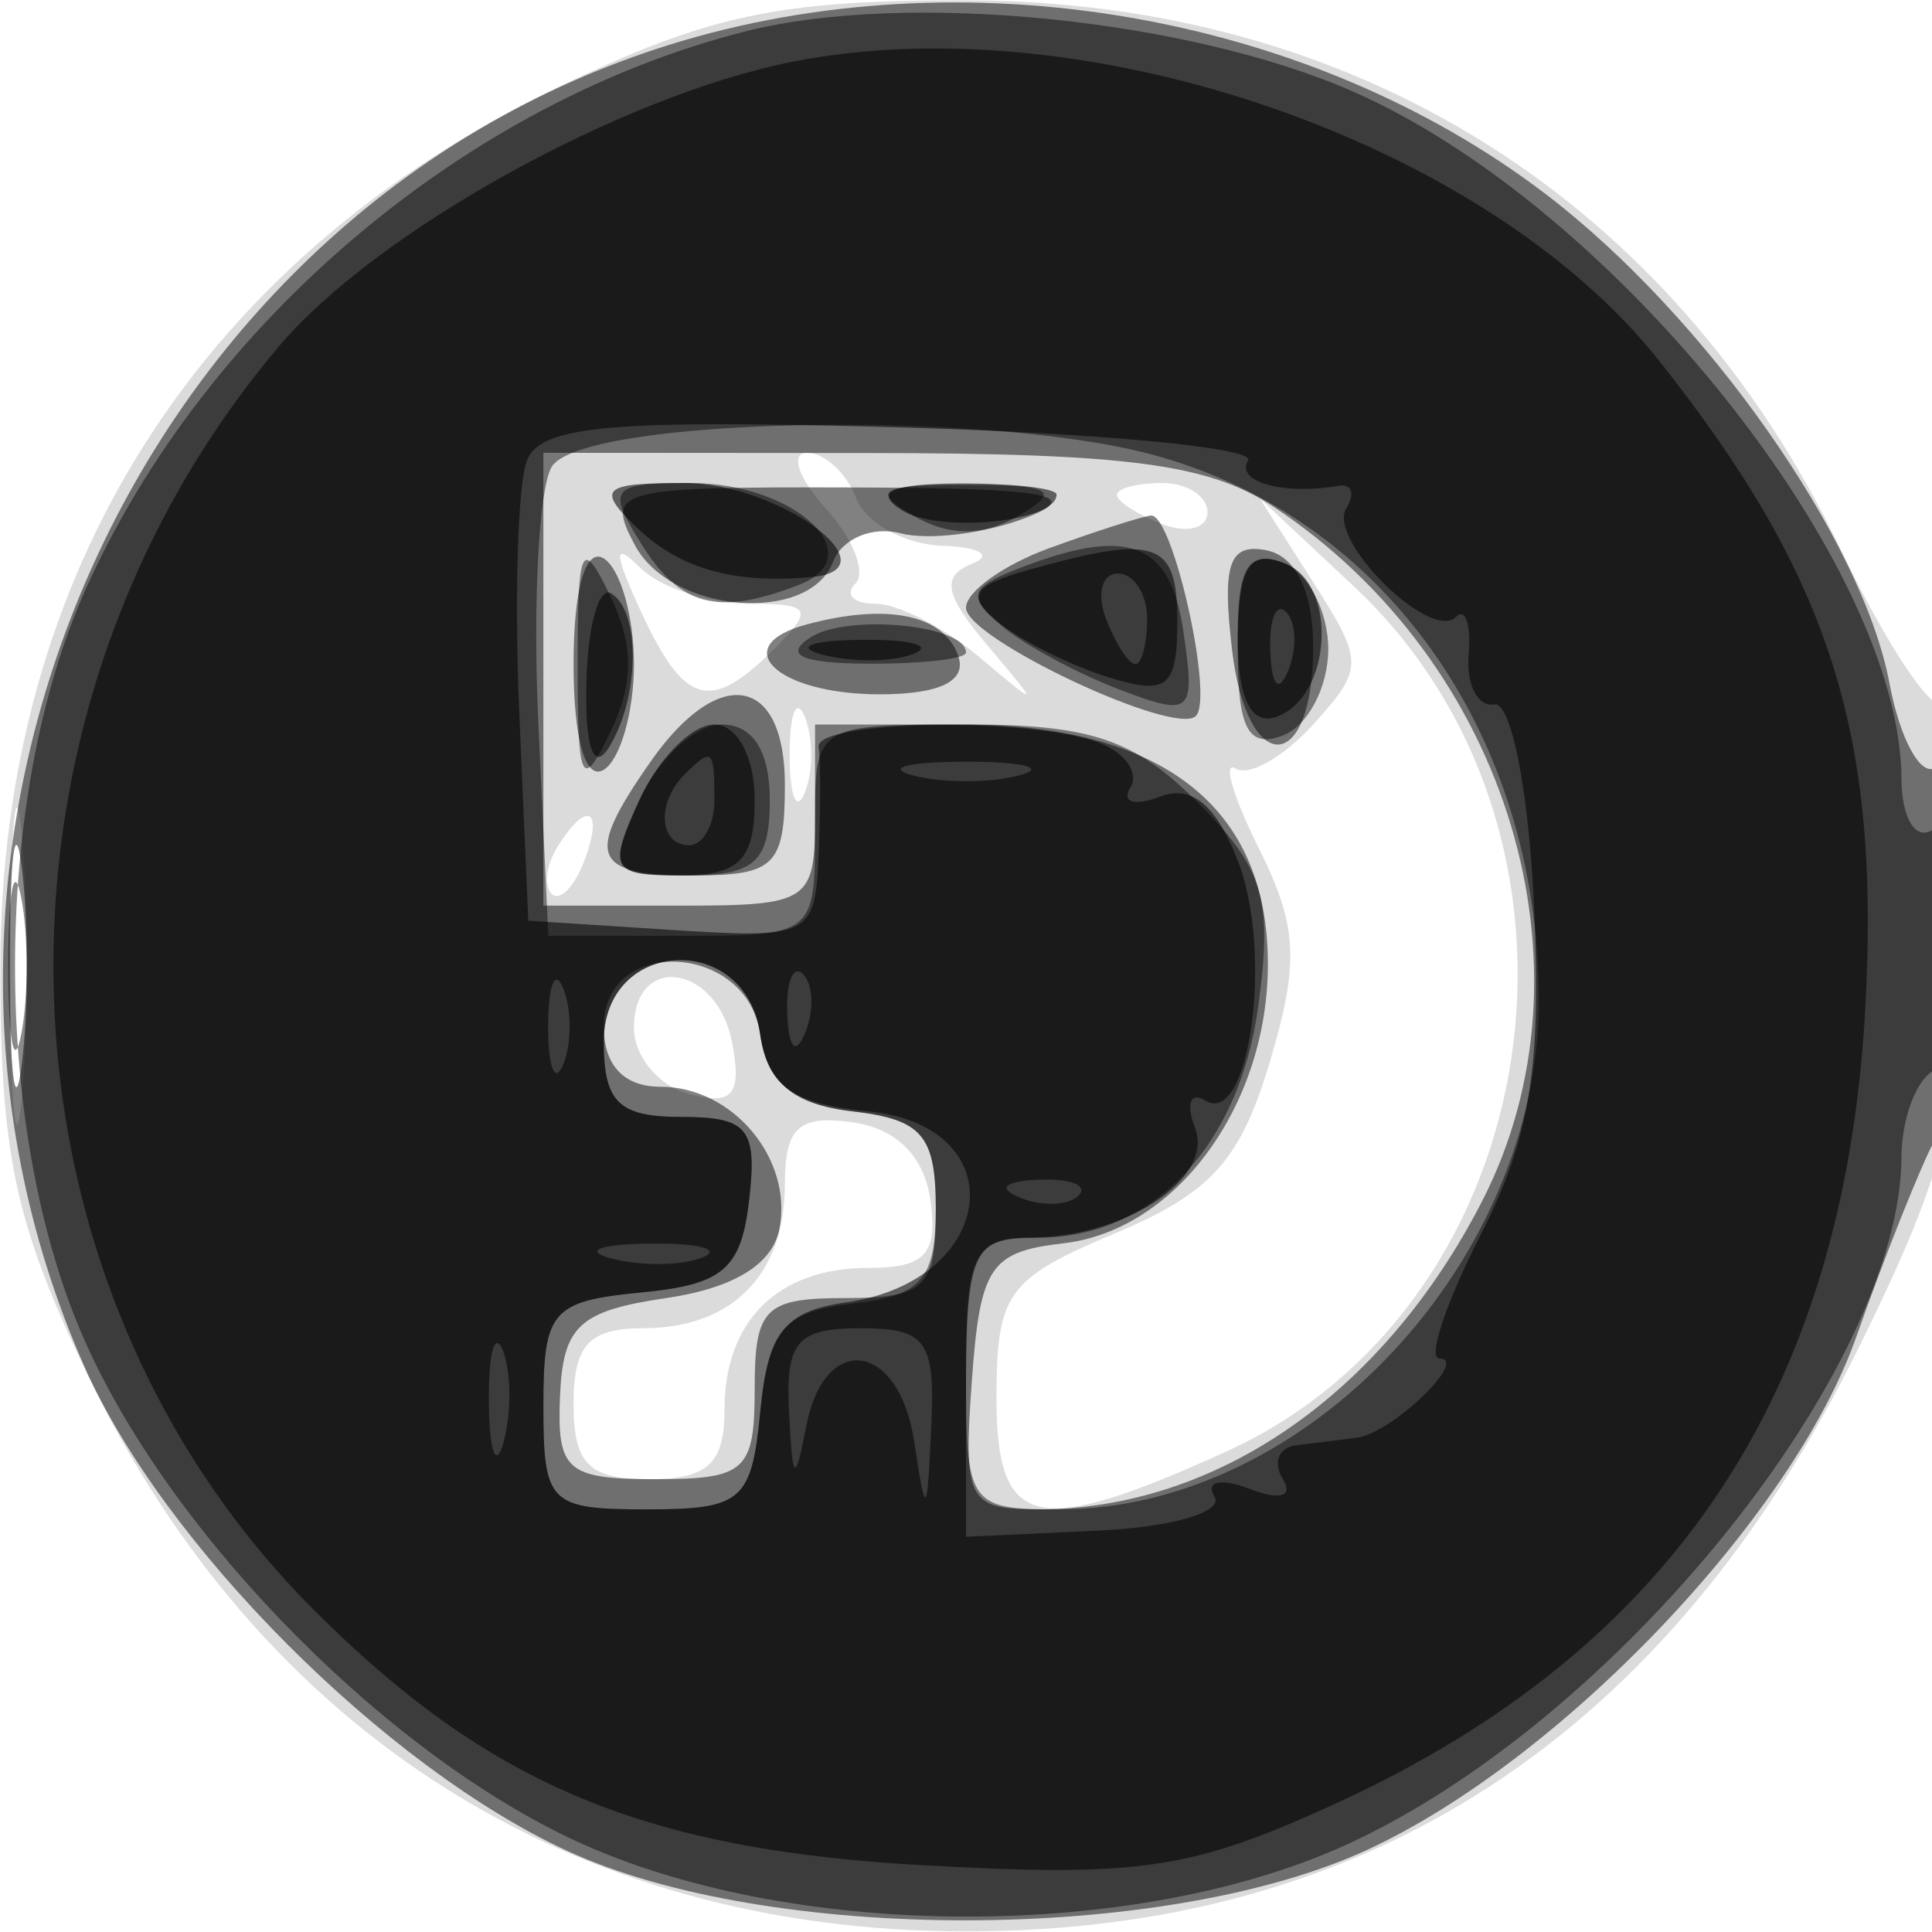 <svg xmlns="http://www.w3.org/2000/svg" width="64" height="64" fill="#000000"><path fill-opacity=".141" fill-rule="evenodd" d="M18.5 2.882C6.619 8.586.026 18.969.011 32c-.008 6.22.482 8.524 2.871 13.5C8.589 57.388 18.977 63.98 32 63.98c13.359 0 23.259-6.486 29.602-19.395C64.549 38.586 65 36.675 65 30.168c0-4.126-.286-7.216-.635-6.866-.349.349-1.871-1.939-3.381-5.084C55.415 6.624 44.912.026 32 .011c-6.22-.008-8.524.482-13.5 2.871m8.847 13.949c.912 1.007 1.356 2.132.989 2.5s-.067.669.669.669c.735 0 2.273.788 3.416 1.75 2.06 1.734 2.062 1.73.268-.396-1.398-1.657-1.512-2.266-.5-2.671.721-.289.284-.561-.97-.604s-2.541-.754-2.857-1.579-1.048-1.5-1.624-1.5-.302.824.609 1.831M37 16.393c0 .216.675.652 1.5.969s1.5.139 1.5-.393c0-.533-.675-.969-1.5-.969s-1.5.177-1.5.393m6.494 2.883c1.691 2.652 1.691 2.862.004 4.726-.971 1.073-2.124 1.729-2.563 1.458s-.097.912.76 2.63c1.298 2.602 1.358 3.79.36 7.121-.97 3.237-1.944 4.312-5.116 5.644-3.565 1.497-3.92 1.983-3.929 5.395-.012 4.409 1.26 4.719 7.589 1.845 10.775-4.894 13.07-20.416 4.24-28.68L41.725 16.5zm-22.245 1.016c1.432 3.083 2.284 3.317 4.394 1.208 1.333-1.333 1.236-1.5-.872-1.5-1.304 0-2.911-.54-3.572-1.201-.887-.887-.874-.499.05 1.493M26.158 25c0 1.375.227 1.938.504 1.25.278-.687.278-1.812 0-2.5-.277-.687-.504-.125-.504 1.25M.349 32c0 4.675.173 6.587.383 4.25.211-2.338.211-6.163 0-8.5-.21-2.338-.383-.425-.383 4.25m18.11-3.933c-.363.586-.445 1.281-.183 1.543s.743-.218 1.069-1.067c.676-1.762.1-2.072-.886-.476M21 34.05c0 .944.826 1.933 1.835 2.197 1.447.378 1.746.014 1.415-1.717-.493-2.581-3.25-2.988-3.25-.48m5 5.18c0 2.996-1.748 4.77-4.7 4.77-1.787 0-2.3.558-2.3 2.5 0 2 .5 2.5 2.5 2.5 1.942 0 2.5-.513 2.5-2.3 0-2.952 1.774-4.7 4.77-4.7 1.885 0 2.304-.46 2.05-2.25-.206-1.446-1.124-2.364-2.57-2.57-1.79-.254-2.25.165-2.25 2.05"/><path fill-opacity=".493" fill-rule="evenodd" d="M22.173 1.484C4.44 7.018-4.848 27.992 2.79 45.258c2.611 5.902 9.967 13.281 16.014 16.062 6.676 3.071 19.749 3.055 26.464-.031 6.421-2.953 14.118-11.02 16.226-17.009.926-2.629 2.093-5.561 2.595-6.516 1.175-2.239 1.193-13.056.021-12.332-.49.303-1.173-.956-1.519-2.797-.893-4.762-6.088-12.159-11.373-16.194C43.332.419 31.86-1.539 22.173 1.484M18 22.5V30h4.5c4.333 0 4.5-.111 4.5-3 0-2.922.126-3 4.865-3C38.514 24 42 26.73 42 31.938c0 4.674-3.034 8.817-6.772 9.248-2.435.28-2.761.77-3.035 4.564-.286 3.945-.129 4.25 2.184 4.25 5.929 0 11.447-3.828 14.72-10.21 3.949-7.699.894-17.858-6.92-23.012-2.139-1.41-4.839-1.766-13.427-1.771L18 15zm3.033-4.439c1.204 2.25 5.764 2.632 6.563.55.293-.765 1.298-1.19 2.233-.946.935.245 2.818.009 4.185-.524 1.924-.749.62-.974-5.766-.993-7.859-.024-8.203.067-7.215 1.913m13.717.101c-1.513.553-2.75 1.44-2.75 1.972 0 1.016 6.925 4.275 7.615 3.584.603-.603-.772-6.73-1.49-6.639-.344.043-1.862.531-3.375 1.083M19 22c0 2.491.395 3.874 1 3.5.55-.34 1-1.915 1-3.5s-.45-3.16-1-3.5c-.605-.374-1 1.009-1 3.5m21.811-.49c.497 4.252 2.689 4.187 2.689-.08 0-1.829-.574-3.013-1.553-3.202-1.23-.237-1.467.447-1.136 3.282m-14.073-.829c-2.68.715-1.017 2.319 2.404 2.319 1.975 0 2.88-.434 2.608-1.25-.461-1.385-2.331-1.784-5.012-1.069m-5.181 4.542C19.352 28.37 19.593 29 23 29c2.667 0 3-.333 3-3 0-3.623-2.183-4.005-4.443-.777M.32 32c0 3.575.182 5.038.403 3.25s.222-4.712 0-6.5C.502 26.962.32 28.425.32 32M20 34c0 1.29.667 2 1.878 2 2.393 0 4.388 2.378 3.943 4.702-.225 1.179-1.516 1.97-3.749 2.298-2.887.424-3.422.918-3.521 3.25-.105 2.465.223 2.75 3.166 2.75C24.698 49 25 48.724 25 46c0-2.667.333-3 3-3 2.652 0 3-.341 3-2.934 0-2.456-.447-2.985-2.75-3.25-1.969-.226-2.841-.955-3.07-2.566C24.75 31.219 20 30.99 20 34"/><path fill-opacity=".46" fill-rule="evenodd" d="M24.734 1.03C15.471 3.356 6.826 10.651 2.847 19.5c-3.132 6.964-3.132 18.033-.001 25 2.94 6.542 10.192 13.826 16.562 16.635 7.102 3.132 18.149 3.14 25.092.018 8.967-4.032 18.459-15.759 18.49-22.844.006-1.205.46-2.469 1.01-2.809s1-2.418 1-4.618c0-2.412-.397-3.755-1-3.382-.556.343-1.004-.408-1.01-1.691-.03-7.088-9.481-18.945-18.147-22.767C39.366.627 30.05-.305 24.734 1.03m-6.465 14.446c-.423.75-.62 4.55-.437 8.444l.332 7.08h4.418C26.964 31 27 30.972 27 27.5V24h5.045c4.089 0 5.535.489 7.622 2.576 2.198 2.198 2.494 3.186 2.017 6.74C41.061 37.967 38.181 41 34.389 41 32.224 41 32 41.422 32 45.5c0 4.365.093 4.5 3.099 4.5 8.196 0 15.921-8.244 15.879-16.946-.042-8.792-5.165-15.966-12.859-18.008-5.629-1.494-18.929-1.206-19.85.43M21.232 18c1.306 2.091 2.524 2.415 5.212 1.383C28.927 18.43 26.359 16 22.869 16c-2.636 0-2.778.173-1.637 2m9.018-.92c1.189.692 2.311.692 3.5 0 1.428-.831 1.105-1.019-1.75-1.019s-3.178.188-1.75 1.019M19.135 22c0 3.951.133 4.226 1.085 2.25.781-1.618.781-2.882 0-4.5-.952-1.976-1.085-1.701-1.085 2.25m14.518-3.133c-1.539.606-1.617.918-.467 1.872.759.63 2.518 1.578 3.909 2.107 2.39.909 2.507.801 2.104-1.942-.437-2.976-1.844-3.493-5.546-2.037M41 21.5c0 2.644.346 3.304 1.5 2.862.825-.317 1.5-1.605 1.5-2.862s-.675-2.545-1.5-2.862c-1.154-.442-1.5.218-1.5 2.862m-14.139-.393c-.925.586-.321.867 1.889.878 1.788.008 3.25-.158 3.25-.368 0-.91-3.898-1.296-5.139-.51M21.182 26.5c-1.064 2.334-.958 2.5 1.589 2.5 2.244 0 2.729-.444 2.729-2.5 0-1.618-.561-2.5-1.589-2.5-.875 0-2.103 1.125-2.729 2.5M.272 32c0 2.475.195 3.487.434 2.25.238-1.237.238-3.262 0-4.5C.467 28.512.272 29.525.272 32M20 34.5c0 2.017.496 2.5 2.566 2.5 2.21 0 2.523.382 2.25 2.75-.263 2.291-.858 2.802-3.566 3.063-2.975.287-3.25.604-3.25 3.75 0 3.249.188 3.437 3.437 3.437 3.146 0 3.463-.275 3.75-3.25.261-2.708.772-3.303 3.063-3.566C30.537 42.92 31 42.384 31 40s-.463-2.92-2.75-3.184c-1.969-.226-2.841-.955-3.07-2.566-.484-3.414-5.18-3.187-5.18.25"/><path fill-opacity=".566" fill-rule="evenodd" d="M26.223 2.051C20.557 3.182 12.459 7.67 9.257 11.454c-10.41 12.304-9.906 30.83 1.139 41.876 5.805 5.804 10.943 7.952 20.252 8.463 7.127.391 8.829.135 13.586-2.043 11.192-5.123 16.857-13.624 17.556-26.341.499-9.095-1.155-14.294-6.825-21.454C49.212 4.692 35.928.114 26.223 2.051m-8.769 13.21c-.304.79-.418 4.543-.253 8.338L17.5 30.5l4.75.305c4.587.294 4.754.208 4.868-2.5.066-1.543.066-3.142 0-3.555-.141-.895 7.048-1.007 9.294-.145.867.332 1.331 1.002 1.03 1.488s.146.619.992.294c1.049-.403 1.874.292 2.593 2.185 1.155 3.038.356 8.783-1.097 7.885-.499-.309-.652.103-.341.914C40.23 39.042 37.25 41 34.066 41c-1.81 0-2.066.614-2.066 4.953v4.954l4.396-.204c2.417-.111 4.143-.617 3.835-1.123-.309-.508.209-.625 1.157-.261 1.019.391 1.468.257 1.105-.33-.336-.544-.134-1.045.448-1.114s1.487-.181 2.009-.25C46.115 47.472 48.685 45 47.68 45c-.397 0 .218-1.84 1.366-4.089 1.645-3.226 2.019-5.531 1.77-10.916-.177-3.824-.756-6.753-1.316-6.66-.55.091-.932-.653-.85-1.652s-.106-1.56-.419-1.247c-.843.842-4.276-2.554-3.633-3.594.303-.491.18-.827-.274-.748-1.818.316-3.416-.137-2.979-.844.255-.412-4.892-.902-11.438-1.089-9.653-.274-12.006-.067-12.453 1.1m3.582 2.16c1.455 1.413 3.212 1.924 5.836 1.697 2.821-.243-1.06-3.118-4.209-3.118-2.692 0-2.902.184-1.627 1.421m8.825-.528c1.241.786 5.139.4 5.139-.51 0-.21-1.462-.376-3.25-.368-2.21.011-2.814.292-1.889.878m4.256 1.974c-1.94.544-2.126.874-1 1.778.761.611 2.396 1.421 3.633 1.8 1.928.591 2.25.323 2.25-1.878 0-2.634-.692-2.874-4.883-1.7M41 21.115c0 1.994.433 2.909 1.25 2.64 1.87-.616 2.095-4.409.303-5.096C41.358 18.2 41 18.767 41 21.115m-21.576 1.512c-.047 2.113.235 2.938.735 2.151 1.024-1.614 1.076-4.516.091-5.12-.413-.252-.784 1.083-.826 2.969M36.638 20.5c.317.825.753 1.5.969 1.5s.393-.675.393-1.5-.436-1.5-.969-1.5-.709.675-.393 1.5m5.441 1.083c.048 1.165.285 1.402.604.605.289-.722.253-1.585-.079-1.917s-.568.258-.525 1.312m-14.81.11c.973.254 2.323.237 3-.037s-.119-.481-1.769-.461-2.204.244-1.231.498M21.182 26.5c-1.048 2.301-.941 2.5 1.339 2.5C24.499 29 25 28.494 25 26.5c0-1.422-.577-2.5-1.339-2.5-.737 0-1.853 1.125-2.479 2.5m1.485-.833c-.932.932-.832 2.333.166 2.333.459 0 .834-.675.834-1.5 0-1.699-.073-1.76-1-.833m7.583.022c.962.252 2.538.252 3.5 0 .962-.251.175-.457-1.75-.457s-2.712.206-1.75.457M18.158 34c0 1.375.227 1.938.504 1.25.278-.687.278-1.812 0-2.5-.277-.687-.504-.125-.504 1.25m1.842.5c0 2.017.496 2.5 2.566 2.5 2.21 0 2.523.382 2.25 2.75-.263 2.291-.858 2.802-3.566 3.063-2.975.287-3.25.604-3.25 3.75 0 3.249.188 3.437 3.437 3.437 3.146 0 3.463-.275 3.75-3.25.25-2.599.813-3.32 2.813-3.601 5.053-.709 5.663-5.862.75-6.336-2.491-.24-3.325-.838-3.57-2.563-.484-3.414-5.18-3.187-5.18.25m6.079-.917c.048 1.165.285 1.402.604.605.289-.722.253-1.585-.079-1.917s-.568.258-.525 1.312m7.734 6.1c.721.289 1.584.253 1.916-.079s-.258-.568-1.312-.525c-1.165.048-1.402.285-.604.604m-13.544 2.01c.973.254 2.323.237 3-.037s-.119-.481-1.769-.461-2.204.244-1.231.498M16.195 46.5c.02 1.65.244 2.204.498 1.231s.237-2.323-.037-3-.481.119-.461 1.769m9.941.25c.117 2.358.198 2.429.57.5.607-3.155 3.076-2.81 3.578.5.387 2.56.427 2.525.566-.5.131-2.84-.165-3.25-2.35-3.25-2.094 0-2.478.447-2.364 2.75"/></svg>